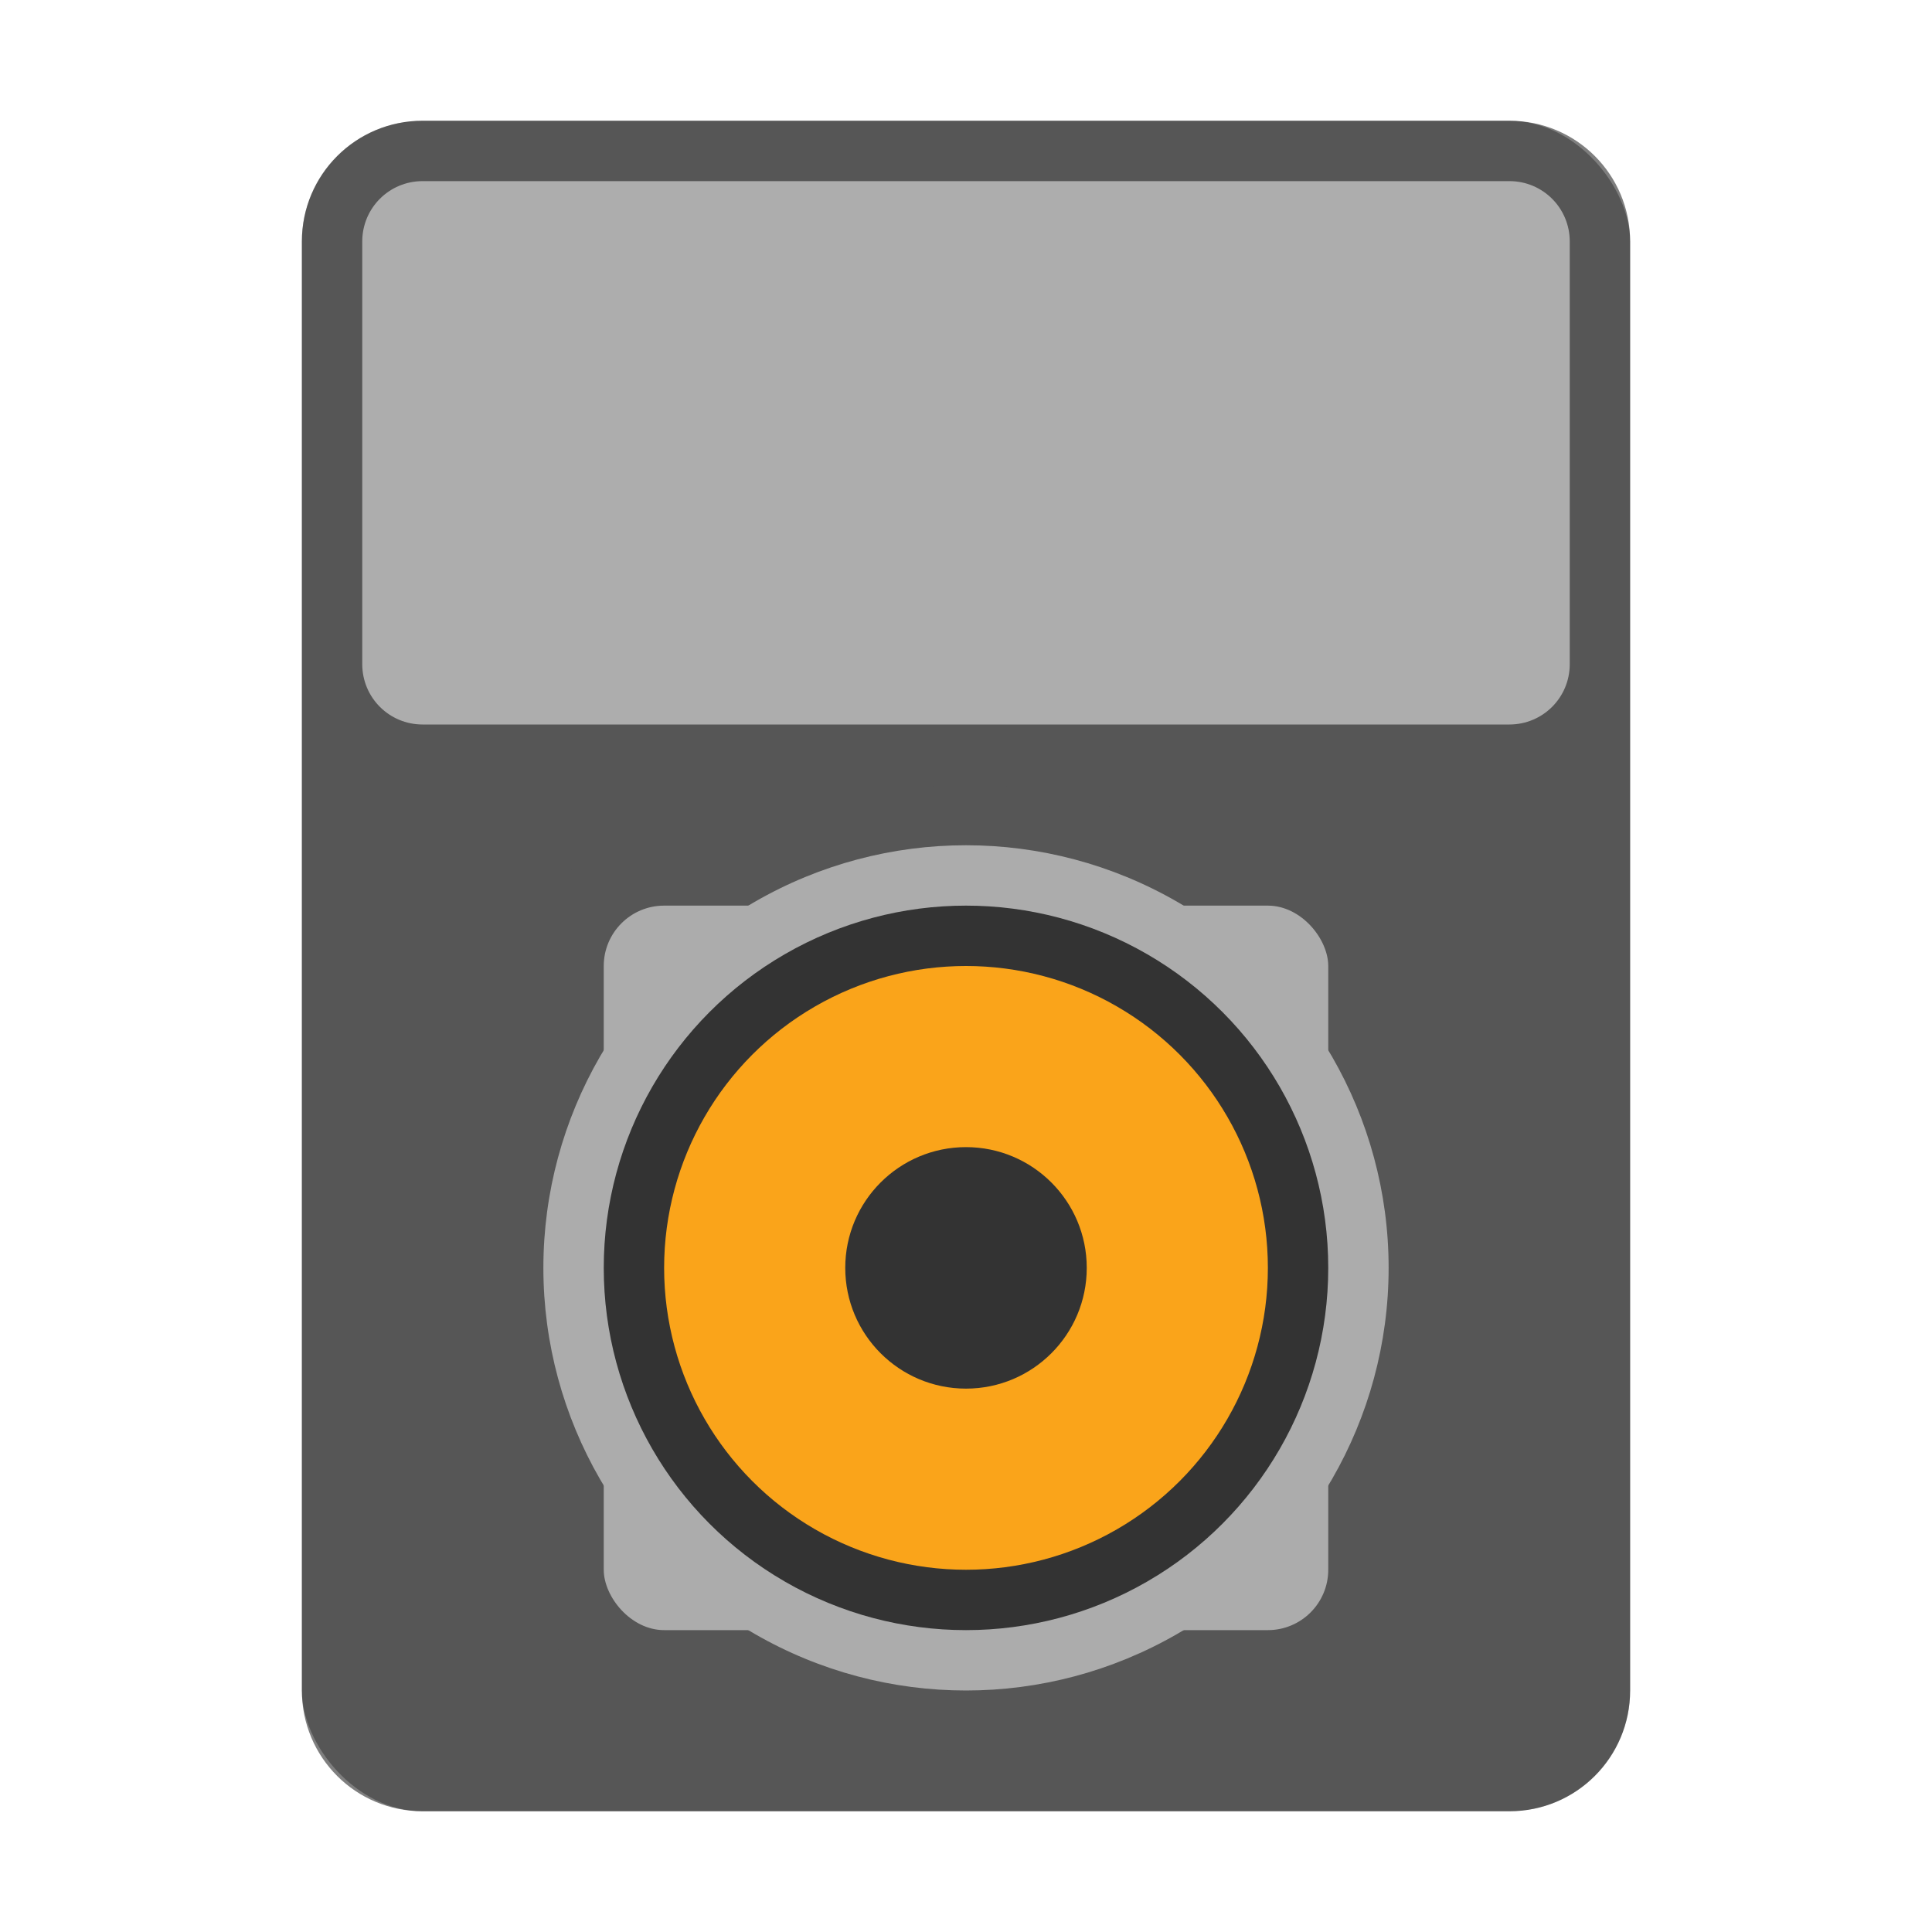 <svg version="1.0" viewBox="0 0 32 32" xmlns="http://www.w3.org/2000/svg"><g transform="translate(-100 -252)"><rect x="105" y="254" width="22" height="28" ry="2" fill="#adadad"/><path d="M107 254c-1.108 0-2 .892-2 2v24c0 1.108.892 2 2 2h18c1.108 0 2-.892 2-2v-24c0-1.108-.892-2-2-2zm0 1h18c.554 0 1 .446 1 1v7c0 .554-.446 1-1 1h-18c-.554 0-1-.446-1-1v-7c0-.554.446-1 1-1z" fill-opacity=".502"/><g transform="translate(92 -3)"><path d="M24 268a8 8 0 0 0-3.853 1H18.5c-.831 0-1.5.669-1.5 1.5v1.629A8 8 0 0 0 16 276a8 8 0 0 0 1 3.853v1.647c0 .831.669 1.5 1.5 1.5h1.629A8 8 0 0 0 24 284a8 8 0 0 0 3.853-1H29.5c.831 0 1.5-.669 1.5-1.5v-1.629A8 8 0 0 0 32 276a8 8 0 0 0-1-3.853V270.5c0-.831-.669-1.5-1.5-1.5h-1.629A8 8 0 0 0 24 268z" fill="#565656"/><circle cx="24" cy="276" r="7" fill="#acacac"/><rect x="18" y="270" width="12" height="12" ry="1" fill="#acacac"/><circle cx="24" cy="276" r="6" fill="#333"/><circle cx="24" cy="276" r="5" fill="#faa41a"/><circle cx="24" cy="276" r="2" fill="#333"/></g></g></svg>